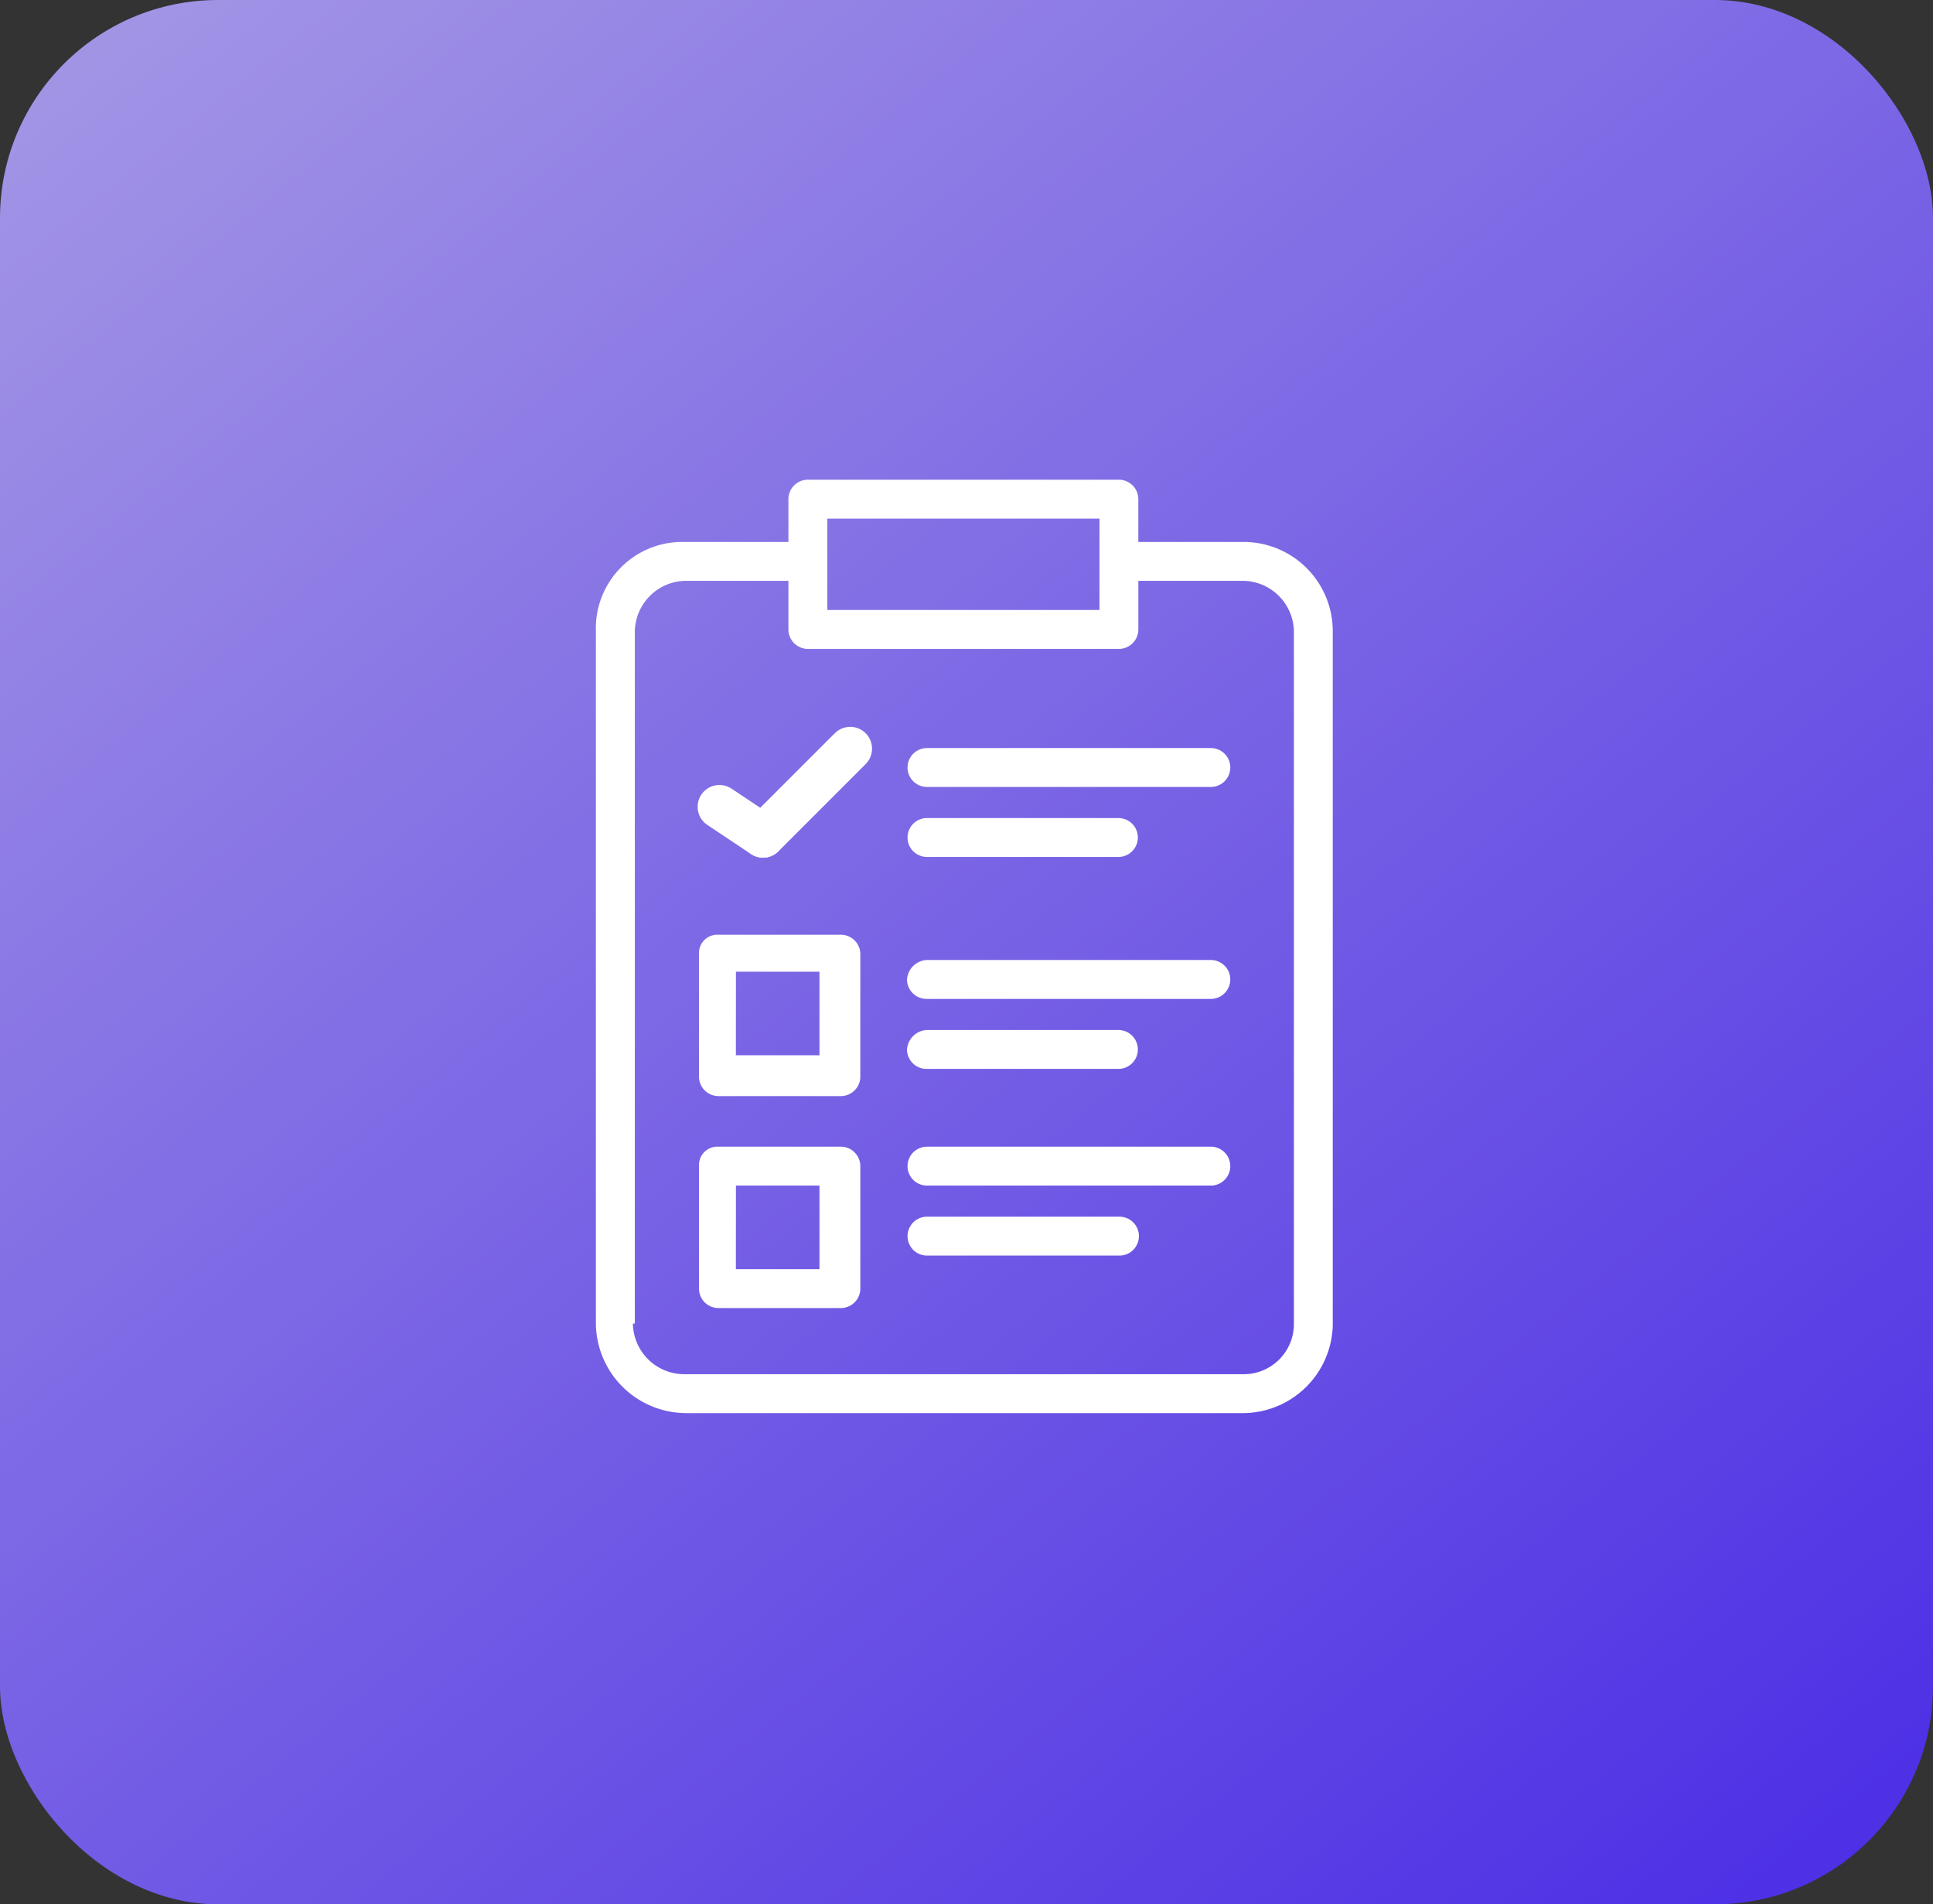 <svg xmlns="http://www.w3.org/2000/svg" xmlns:xlink="http://www.w3.org/1999/xlink" width="133" height="131" viewBox="0 0 133 131">
  <rect x="0" y="0" width="133" height="131" fill="#333333" stroke="none"/>
  <defs>
    <linearGradient id="linear-gradient" x1="0.94" y1="1" x2="-0.182" y2="-0.337" gradientUnits="objectBoundingBox">
      <stop offset="0" stop-color="#502eff"/>
      <stop offset="1" stop-color="#d1c7ff"/>
    </linearGradient>
  </defs>
  <g id="a" transform="translate(-4224 6)">
    <g id="Group_1545" data-name="Group 1545" transform="translate(1 2)">
      <g id="REPORTS" transform="translate(179 -38)">
        <g id="calender" transform="translate(1013 40)">
          <g id="dashboard" transform="translate(660 140)">
            <g id="Group_1494" data-name="Group 1494" transform="translate(2422 -18914)" opacity="0.87">
              <rect id="Rectangle_2201" data-name="Rectangle 2201" width="133" height="131" rx="15" transform="translate(-51 18764)" fill="url(#linear-gradient)"/>
            </g>
          </g>
        </g>
        <g id="noun_task_750212" transform="translate(4080 63)">
          <g id="Group_1540" data-name="Group 1540" transform="translate(5)">
            <path id="Path_7363" data-name="Path 7363" d="M11.024,4.281h7.223V1.338A1.34,1.34,0,0,1,19.585,0h21.4a1.34,1.34,0,0,1,1.338,1.338V4.281h7.223A6.137,6.137,0,0,1,55.7,10.434V58.189a6.2,6.2,0,0,1-6.153,6.02H11.158A6.224,6.224,0,0,1,5,58.055V10.434A5.944,5.944,0,0,1,11.024,4.281Zm9.9-1.605V8.962H39.65V2.675ZM7.546,58.055a3.541,3.541,0,0,0,3.478,3.478H49.549a3.454,3.454,0,0,0,3.478-3.478V10.434a3.541,3.541,0,0,0-3.478-3.478H42.325V10.3a1.34,1.34,0,0,1-1.338,1.338h-21.4A1.34,1.34,0,0,1,18.247,10.3V6.956h-7.09A3.541,3.541,0,0,0,7.68,10.434V58.055Z" transform="translate(-5)" fill="#fff"/>
            <path id="Path_7364" data-name="Path 7364" d="M30.638,23.4h8.427A1.34,1.34,0,0,1,40.4,24.738v8.427A1.34,1.34,0,0,1,39.065,34.5H30.638A1.34,1.34,0,0,1,29.3,33.165V24.738A1.264,1.264,0,0,1,30.638,23.4Zm1.2,8.294h5.752V25.942H31.842Z" transform="translate(-22.206 7.901)" fill="#fff"/>
            <path id="Path_7365" data-name="Path 7365" d="M30.638,34.3h8.427A1.34,1.34,0,0,1,40.4,35.638v8.427A1.34,1.34,0,0,1,39.065,45.4H30.638A1.34,1.34,0,0,1,29.3,44.065V35.638A1.264,1.264,0,0,1,30.638,34.3Zm1.2,8.427h5.752V36.975H31.842Z" transform="translate(-22.206 11.582)" fill="#fff"/>
            <path id="Path_7366" data-name="Path 7366" d="M11.638,24.7h19.53a1.338,1.338,0,1,1,0,2.675H11.638A1.34,1.34,0,0,1,10.3,26.038,1.439,1.439,0,0,1,11.638,24.7Z" transform="translate(11.107 8.34)" fill="#fff"/>
            <path id="Path_7367" data-name="Path 7367" d="M16.338,28.3H29.581a1.338,1.338,0,0,1,0,2.675H16.338A1.34,1.34,0,0,1,15,29.638,1.439,1.439,0,0,1,16.338,28.3Z" transform="translate(6.407 9.556)" fill="#fff"/>
            <path id="Path_7368" data-name="Path 7368" d="M11.638,34.3h19.53a1.338,1.338,0,1,1,0,2.675H11.638a1.338,1.338,0,0,1,0-2.675Z" transform="translate(11.107 11.582)" fill="#fff"/>
            <path id="Path_7369" data-name="Path 7369" d="M16.338,37.9H29.581a1.338,1.338,0,1,1,0,2.675H16.338a1.338,1.338,0,0,1,0-2.675Z" transform="translate(6.407 12.798)" fill="#fff"/>
            <path id="Path_7370" data-name="Path 7370" d="M11.638,13.8h19.53a1.338,1.338,0,1,1,0,2.675H11.638a1.338,1.338,0,0,1,0-2.675Z" transform="translate(11.107 4.66)" fill="#fff"/>
            <path id="Path_7371" data-name="Path 7371" d="M16.338,17.4H29.581a1.338,1.338,0,0,1,0,2.675H16.338a1.338,1.338,0,0,1,0-2.675Z" transform="translate(6.407 5.875)" fill="#fff"/>
          </g>
        </g>
      </g>
      <line id="Line_398" data-name="Line 398" x2="3" y2="2" transform="translate(4272.5 47.5)" fill="none" stroke="#fff" stroke-linecap="round" stroke-width="3"/>
      <line id="Line_399" data-name="Line 399" x1="6" y2="6" transform="translate(4275.5 43.5)" fill="none" stroke="#fff" stroke-linecap="round" stroke-width="3"/>
    </g>
  </g>
</svg>
